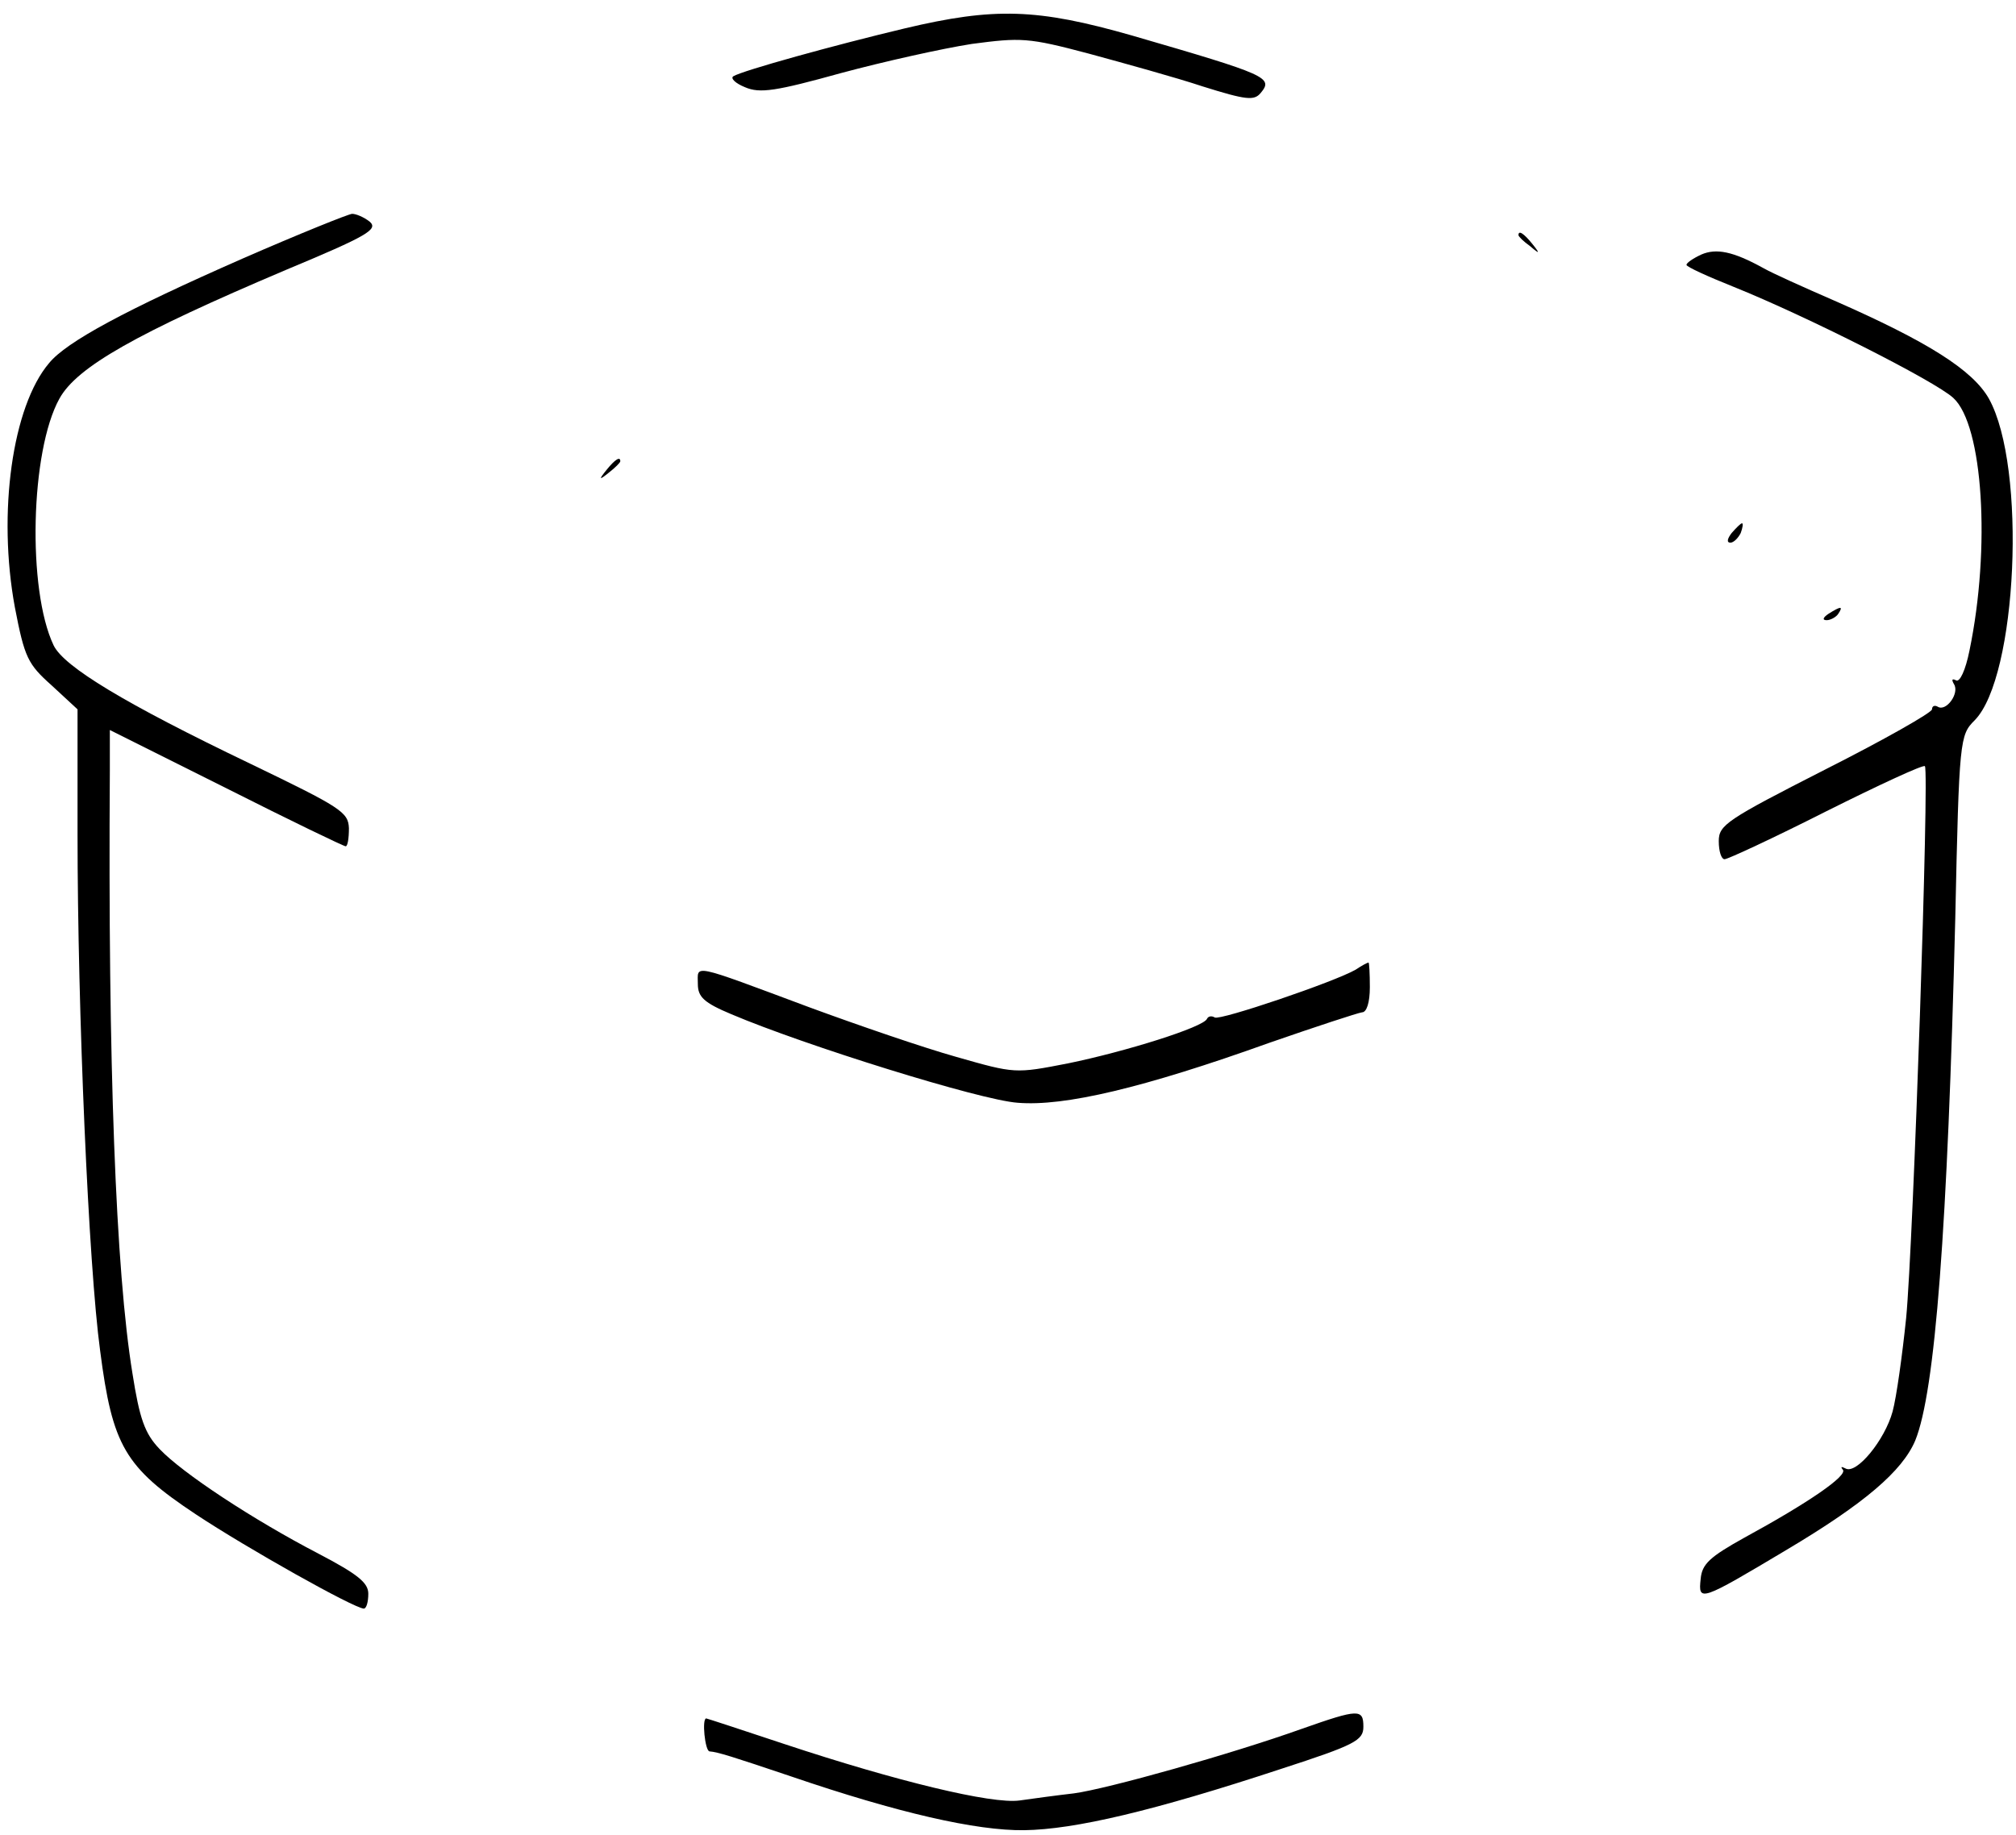 <?xml version="1.0" standalone="no"?>
<!DOCTYPE svg PUBLIC "-//W3C//DTD SVG 20010904//EN"
 "http://www.w3.org/TR/2001/REC-SVG-20010904/DTD/svg10.dtd">
<svg version="1.0" xmlns="http://www.w3.org/2000/svg"
 width="312pt" height="284pt" viewBox="0 0 312 284"
 preserveAspectRatio="xMidYMid meet">

<g transform="translate(0,284) scale(0.1,-0.1)"
fill="#000000" stroke="none">
<path d="M1400 2796 c-109 -26 -250 -65 -265 -74 -5 -3 3 -11 18 -17 23 -10
48 -6 149 22 67 18 157 38 202 45 76 10 87 10 181 -15 55 -15 135 -37 177 -51
67 -21 79 -22 89 -10 20 24 11 28 -199 89 -147 42 -213 44 -352 11z"/>
<path d="M376 2440 c-182 -80 -273 -129 -300 -162 -57 -67 -80 -232 -53 -378
15 -78 20 -88 57 -121 l40 -37 0 -193 c0 -273 17 -668 35 -800 19 -147 38
-180 148 -253 80 -53 244 -145 260 -146 4 0 7 10 7 23 0 17 -16 30 -77 62
-102 53 -211 125 -246 162 -23 24 -31 47 -42 117 -26 159 -38 480 -35 933 l0
63 180 -90 c99 -50 182 -90 185 -90 3 0 5 12 5 28 -1 25 -12 32 -153 100 -194
93 -288 150 -304 183 -41 86 -36 301 9 382 27 49 119 101 350 199 127 53 144
63 130 75 -9 7 -21 12 -27 12 -5 0 -82 -31 -169 -69z"/>
<path d="M2350 2476 c0 -2 8 -10 18 -17 15 -13 16 -12 3 4 -13 16 -21 21 -21
13z"/>
<path d="M2633 2446 c-13 -6 -23 -13 -23 -16 0 -3 33 -18 73 -34 112 -45 312
-146 340 -172 46 -42 58 -232 25 -391 -6 -30 -15 -50 -21 -46 -6 3 -7 1 -3 -6
9 -14 -12 -43 -25 -35 -5 3 -9 1 -9 -4 0 -5 -74 -47 -165 -93 -153 -78 -165
-86 -165 -111 0 -16 4 -28 9 -28 5 0 76 33 157 74 82 41 151 73 153 70 7 -7
-18 -740 -29 -854 -6 -58 -15 -123 -21 -145 -12 -44 -56 -98 -73 -88 -6 3 -8
3 -4 -2 8 -9 -53 -51 -152 -105 -54 -30 -66 -41 -68 -64 -4 -36 -1 -35 133 45
121 72 179 122 199 169 31 76 50 328 62 808 6 278 7 284 30 307 66 67 81 392
22 498 -25 44 -94 88 -240 152 -46 20 -95 42 -109 50 -47 26 -73 31 -96 21z"/>
<path d="M939 2113 c-13 -16 -12 -17 4 -4 9 7 17 15 17 17 0 8 -8 3 -21 -13z"/>
<path d="M2680 2015 c-7 -9 -8 -15 -2 -15 5 0 12 7 16 15 3 8 4 15 2 15 -2 0
-9 -7 -16 -15z"/>
<path d="M2830 1890 c-9 -6 -10 -10 -3 -10 6 0 15 5 18 10 8 12 4 12 -15 0z"/>
<path d="M2098 1339 c-33 -19 -210 -79 -218 -74 -5 3 -10 2 -12 -2 -5 -13
-127 -51 -215 -69 -82 -16 -82 -16 -173 10 -50 14 -152 49 -228 77 -185 69
-172 66 -172 36 0 -20 9 -29 52 -47 113 -48 385 -133 443 -137 72 -6 195 23
390 93 72 25 136 46 143 47 7 0 12 15 12 39 0 21 -1 38 -2 38 -2 0 -11 -5 -20
-11z"/>
<path d="M2015 164 c-109 -39 -301 -93 -353 -100 -26 -3 -63 -8 -84 -11 -43
-6 -191 30 -363 87 -66 22 -121 40 -122 40 -7 0 -2 -50 5 -51 13 -1 35 -8 127
-39 164 -56 286 -84 360 -83 78 1 201 30 398 95 114 37 127 44 127 65 0 28 -7
28 -95 -3z"/>
</g>
</svg>
